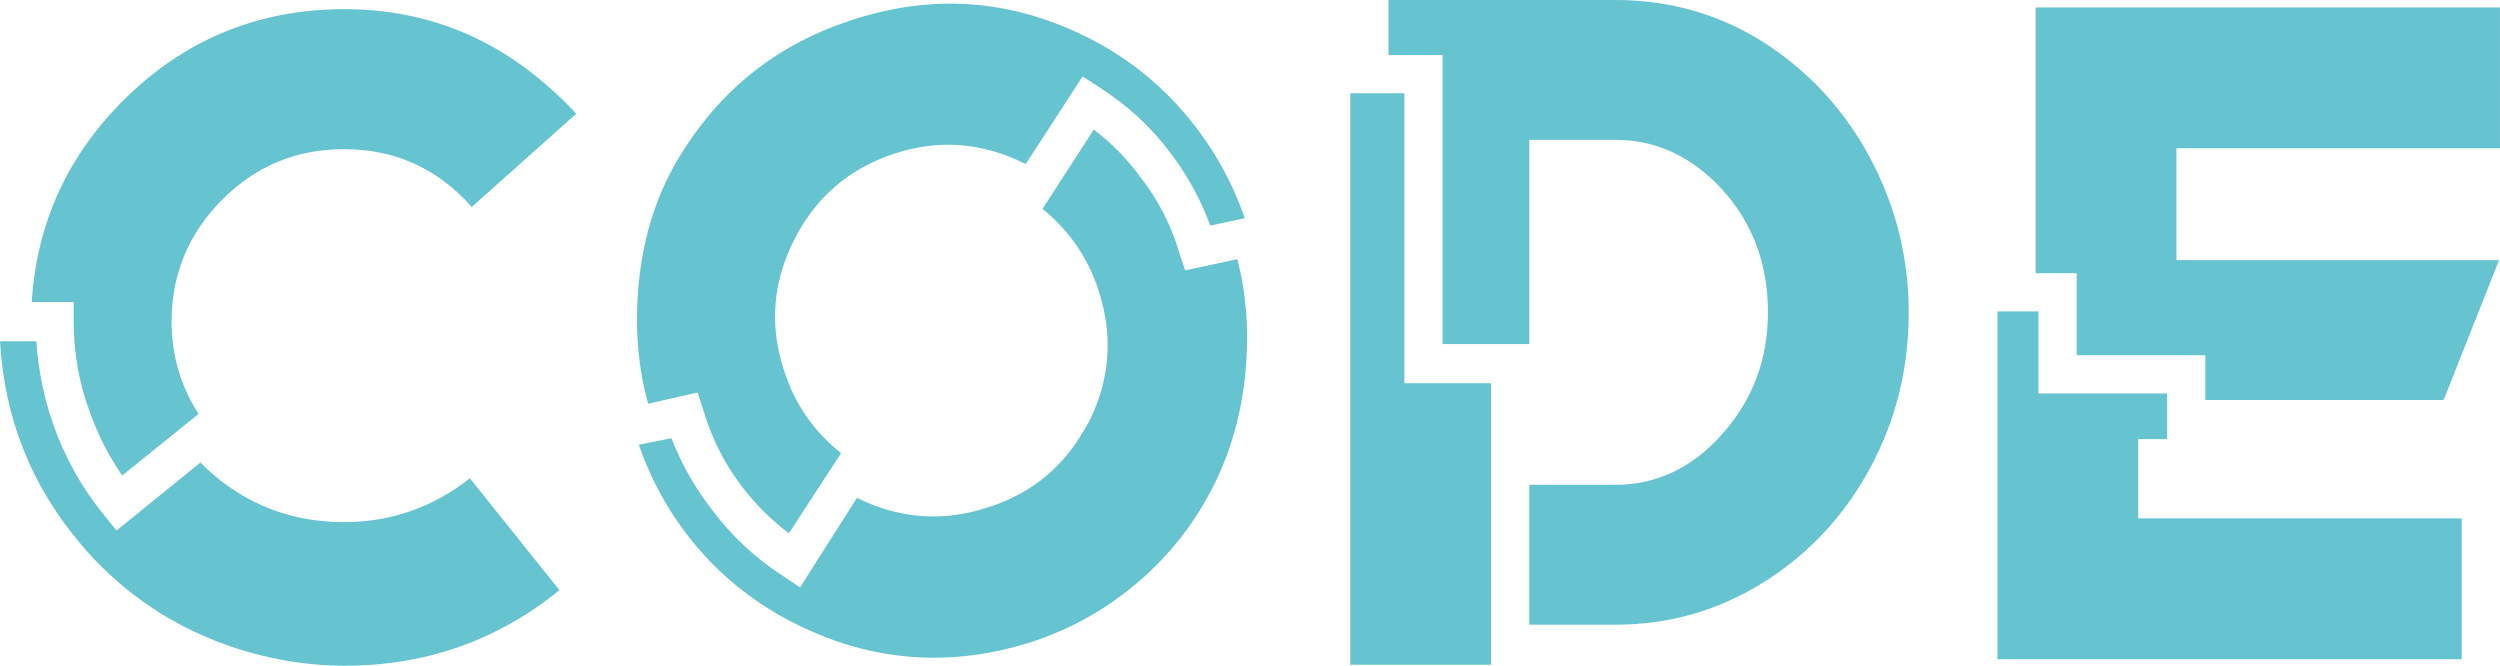 <?xml version="1.0" encoding="UTF-8"?>
<!DOCTYPE svg PUBLIC "-//W3C//DTD SVG 1.1//EN" "http://www.w3.org/Graphics/SVG/1.1/DTD/svg11.dtd">
<!-- Creator: CorelDRAW X8 -->
<svg xmlns="http://www.w3.org/2000/svg" xml:space="preserve" width="98.488mm" height="26.226mm" version="1.1" style="shape-rendering:geometricPrecision; text-rendering:geometricPrecision; image-rendering:optimizeQuality; fill-rule:evenodd; clip-rule:evenodd"
viewBox="0 0 68211 18164"
 xmlns:xlink="http://www.w3.org/1999/xlink">
 <defs>
  <style type="text/css">
   <![CDATA[
    .fil0 {fill:#66C3D0;fill-rule:nonzero}
   ]]>
  </style>
 </defs>
 <g id="Layer_x0020_1">
  <path class="fil0" d="M2010 8777l0 -535 -1145 0c136,-2171 992,-4028 2569,-5571 1577,-1543 3468,-2349 5673,-2417 2341,-67 4367,704 6080,2315 187,170 365,348 534,535l-2849 2543c-933,-1051 -2094,-1577 -3485,-1577 -1306,0 -2417,462 -3333,1387 -915,924 -1373,2031 -1373,3320 0,915 246,1755 737,2518l-2085 1679c-374,-543 -670,-1128 -891,-1755 -288,-780 -432,-1594 -432,-2442zm7377 5469c1272,0 2417,-399 3434,-1196l2443 3053c-1696,1374 -3647,2061 -5851,2061 -543,0 -1082,-47 -1616,-140 -534,-94 -1056,-229 -1564,-407 -509,-178 -1001,-399 -1476,-662 -475,-263 -928,-572 -1361,-928 -432,-356 -827,-747 -1183,-1171 -1357,-1594 -2094,-3442 -2213,-5545l992 0c51,780 204,1535 458,2264 322,916 789,1747 1399,2493l331 407 2289 -1857 178 178c1052,967 2298,1450 3740,1450zm9644 -3536l-1348 305c-271,-983 -361,-2035 -267,-3154 93,-1120 369,-2137 827,-3053 135,-271 288,-534 457,-789 1086,-1679 2587,-2832 4503,-3459 2239,-747 4410,-585 6513,483 1000,509 1865,1187 2594,2035 730,848 1281,1806 1654,2875l-941 203c-255,-695 -611,-1348 -1069,-1959 -542,-729 -1204,-1339 -1984,-1831l-432 -280 -1552 2391c0,0 0,0 0,0 -1170,-593 -2370,-687 -3600,-280 -1229,408 -2137,1192 -2722,2354 -585,1161 -674,2353 -267,3574 288,899 806,1645 1552,2238l-1425 2188c-492,-373 -924,-805 -1297,-1297 -475,-628 -823,-1323 -1043,-2086l-153 -458zm14729 -3638c255,984 327,2027 217,3129 -111,1103 -395,2112 -853,3027 -508,1018 -1191,1896 -2047,2633 -857,738 -1819,1285 -2888,1641 -2255,729 -4435,560 -6538,-509 -1000,-508 -1861,-1178 -2582,-2009 -720,-831 -1267,-1781 -1640,-2850l890 -178c271,696 636,1340 1094,1934 542,729 1195,1340 1959,1831l457 306 1552 -2442c1170,576 2366,661 3587,254 1069,-339 1900,-975 2493,-1908 85,-136 170,-280 255,-432 576,-1154 661,-2349 254,-3587 -288,-882 -797,-1620 -1526,-2214l1399 -2162c492,373 916,806 1272,1297 492,628 848,1323 1068,2086l153 458 1424 -305zm15750 -4808c814,814 1446,1764 1895,2849 450,1086 674,2222 674,3409 0,1543 -356,2968 -1068,4274 -712,1306 -1683,2340 -2913,3104 -1229,763 -2565,1144 -4007,1144l-2365 0 0 -3816 2340 0c1136,0 2116,-466 2938,-1399 823,-933 1234,-2035 1234,-3307 0,-1408 -475,-2586 -1425,-3536 -797,-780 -1704,-1170 -2722,-1170l-2365 0 0 5571 -2366 0 0 -7886 -1476 0 0 -1501 6182 0c2086,0 3901,755 5444,2264zm-11193 280l0 7912 2366 0 0 7682 -3842 0 0 -15594 1476 0zm20023 9438l0 2162 8828 0 0 3842 -12669 0 0 -9489 1119 0 0 2238 3511 0 0 1247 -789 0zm9871 -7937l-8828 0 0 3053 8802 0 -1501 3790 -25 25 -6487 0 0 -1221 -3511 0 0 -2238 -1119 0 0 -7251 12669 0 0 3842z"/>
 </g>
</svg>
